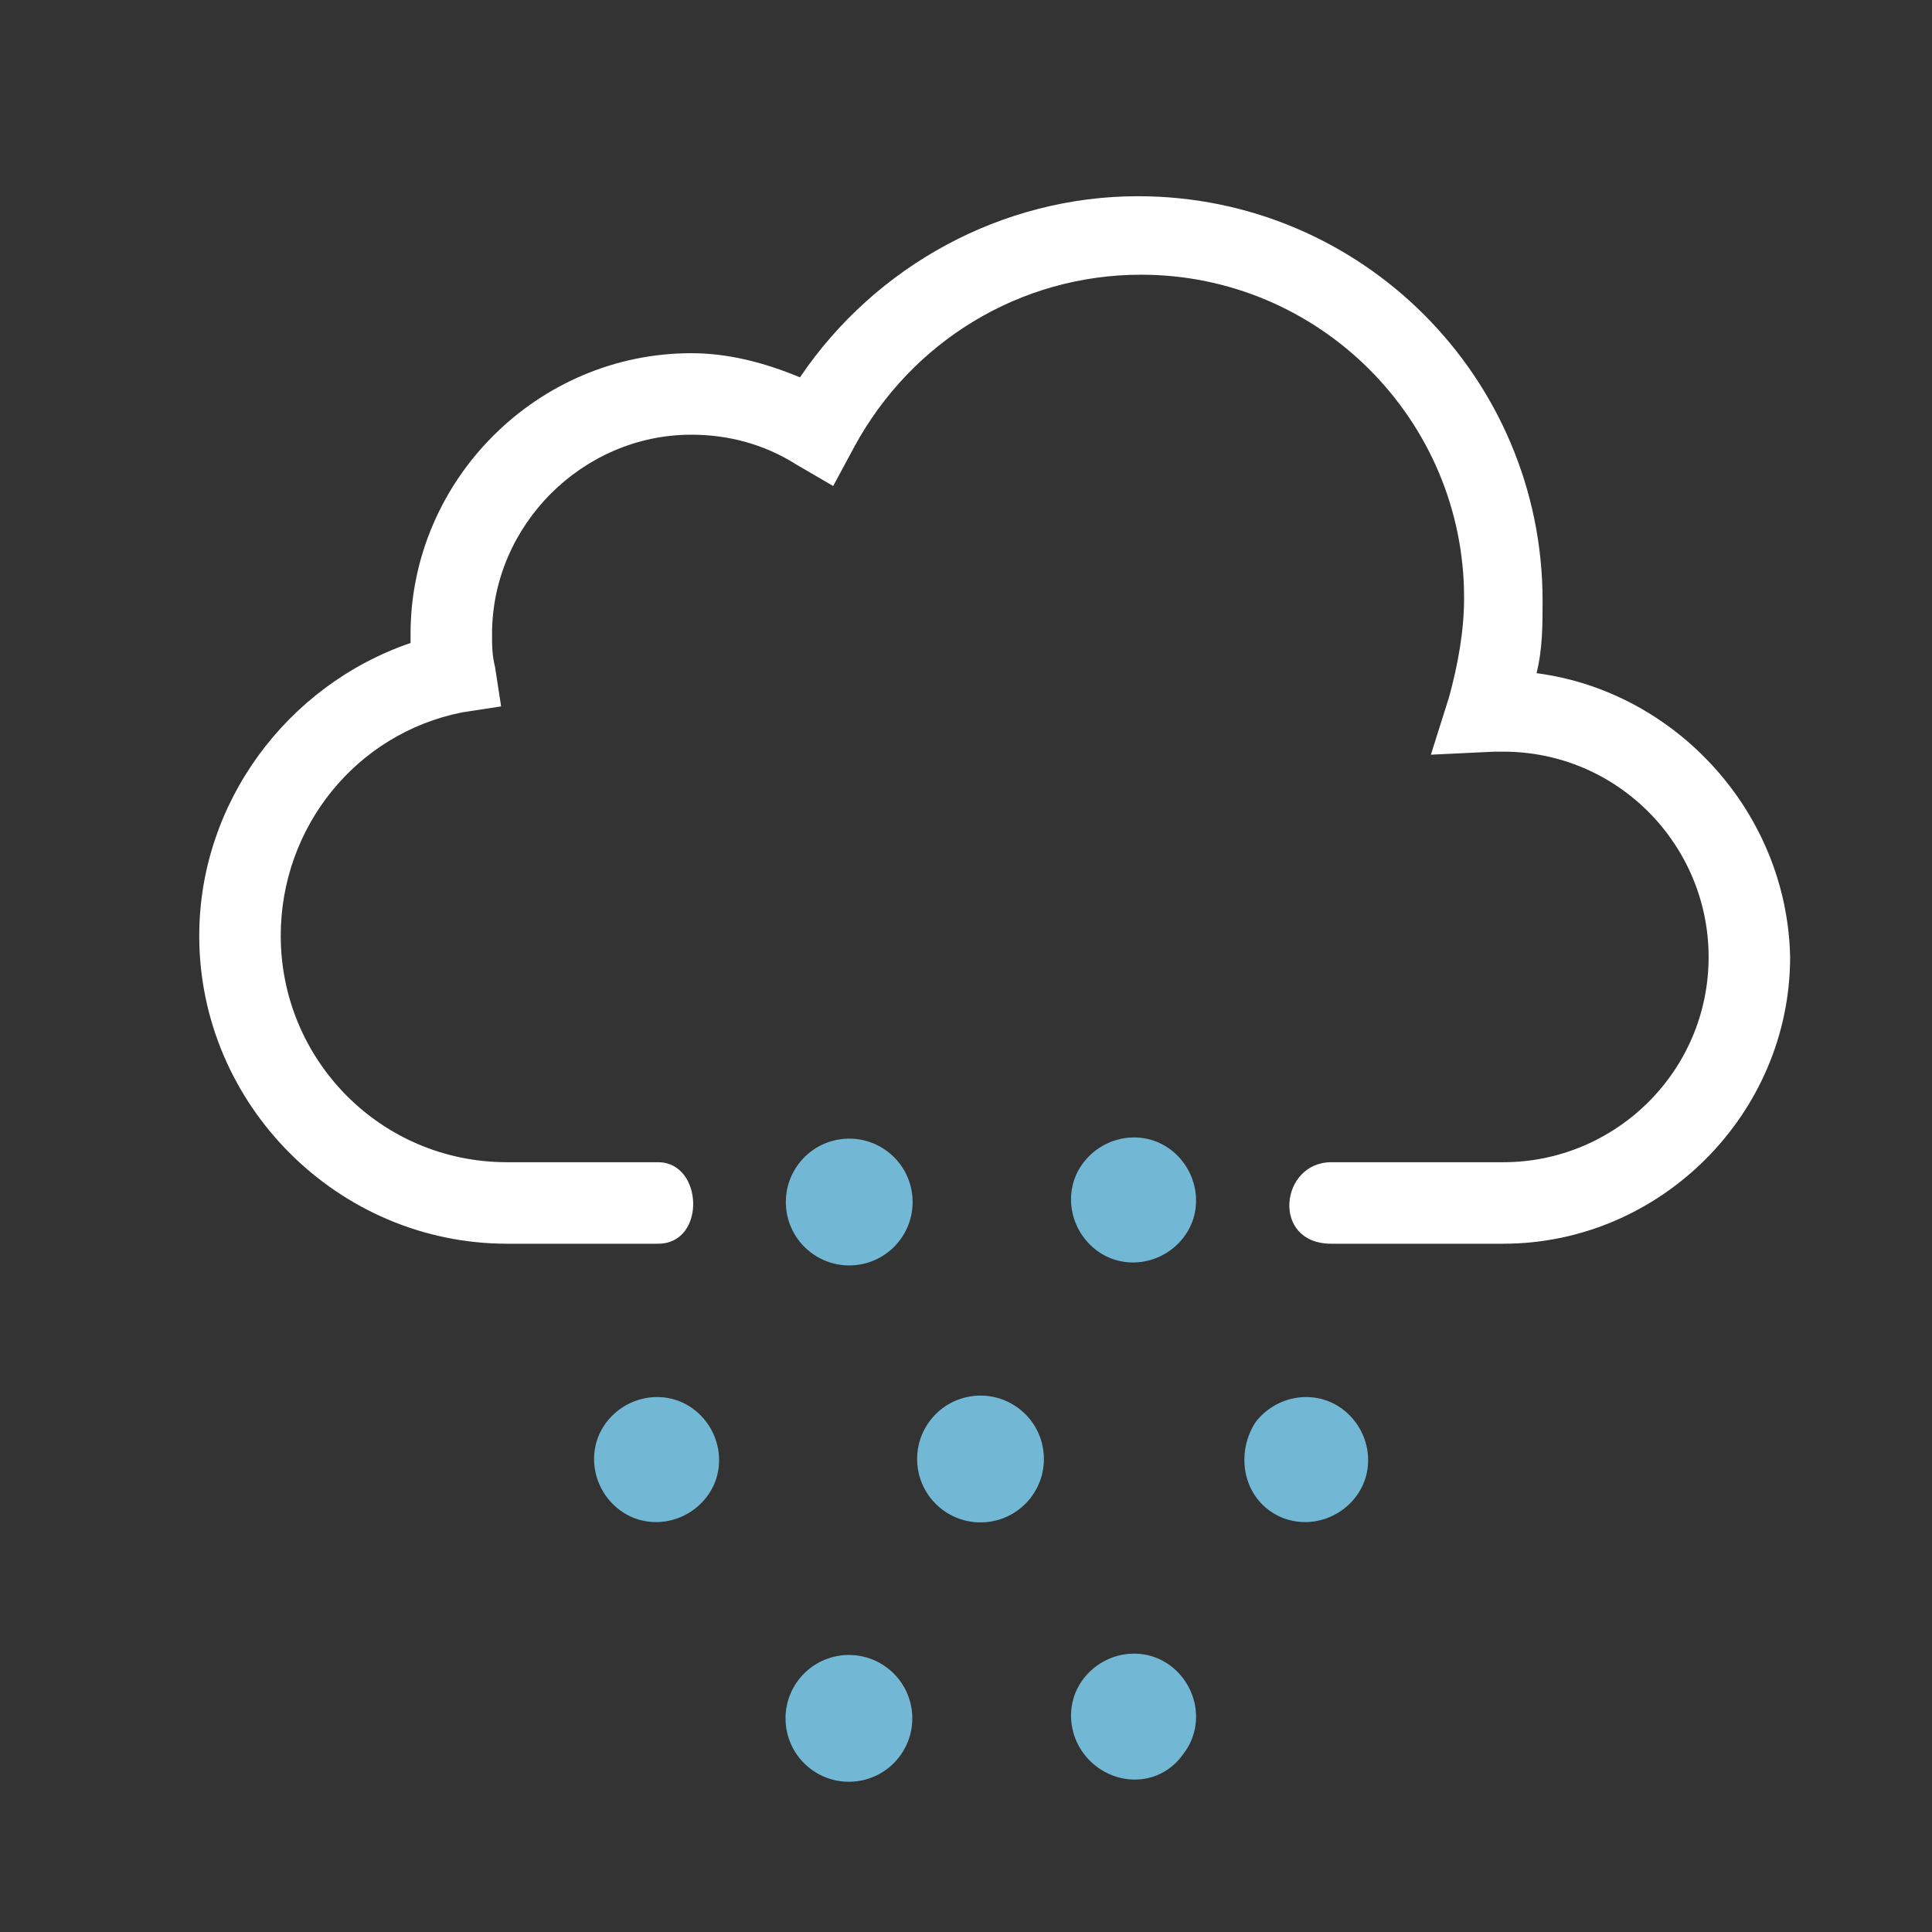 <svg id="weather-icon-flurries" class="weather-icon weather-icon-white flurries" xmlns="http://www.w3.org/2000/svg" viewBox="0 0 64 64"><rect x="0" y="0" width="64" height="64" fill="#333333" stroke="none"/><style>.st0{fill:#72b8d4}</style><g id="flurries"><path class="st0" d="M39.2 41c.7-.9.5-2.2-.4-2.9-.9-.7-2.2-.5-2.9.4-.7.9-.5 2.2.4 2.9.9.7 2.2.5 2.9-.4z"/><circle transform="rotate(-52.533 28.135 39.777)" class="st0" cx="28.1" cy="39.8" r="2.1"/><path class="st0" d="M39.2 58.1c.7-.9.5-2.2-.4-2.9-.9-.7-2.2-.5-2.9.4-.7.9-.5 2.2.4 2.9.9.7 2.2.6 2.9-.4z"/><circle transform="rotate(-52.533 28.134 56.89)" class="st0" cx="28.1" cy="56.9" r="2.1"/><circle transform="rotate(-52.57 32.522 48.335)" class="st0" cx="32.5" cy="48.3" r="2.1"/><path class="st0" d="M23.4 49.6c.7-.9.5-2.2-.4-2.9-.9-.7-2.2-.5-2.9.4-.7.9-.5 2.2.4 2.9.9.7 2.2.5 2.9-.4zm21.5 0c.7-.9.5-2.2-.4-2.9-.9-.7-2.2-.5-2.9.4-.6.9-.5 2.2.4 2.9.9.7 2.2.5 2.9-.4z"/><path d="M50.9 22.3c.2-.8.2-1.6.2-2.4 0-7.4-6-13.4-13.4-13.4-4.5 0-8.7 2.3-11.2 6-1.2-.5-2.4-.8-3.6-.8-5.1 0-9.3 4.2-9.3 9.3v.3c-4.1 1.4-7 5.3-7 9.7 0 5.6 4.6 10.2 10.2 10.2h5c1.6 0 1.5-2.7 0-2.7h-5c-4.2 0-7.5-3.4-7.5-7.5 0-3.6 2.5-6.7 6-7.4l1.3-.2-.2-1.3c-.1-.4-.1-.7-.1-1.1 0-3.6 3-6.6 6.6-6.6 1.2 0 2.4.3 3.5 1l1.2.7.7-1.3c1.9-3.5 5.5-5.7 9.5-5.7 5.9 0 10.7 4.8 10.7 10.7 0 1.1-.2 2.2-.5 3.3l-.6 1.9 2.1-.1h.3c3.8 0 6.8 3.1 6.8 6.8 0 3.8-3.1 6.8-6.8 6.8h-5.7c-1.7 0-2 2.7 0 2.7h5.7c5.2 0 9.5-4.3 9.5-9.5-.1-4.8-3.8-8.8-8.4-9.4z" style="fill:#fff"/></g></svg>